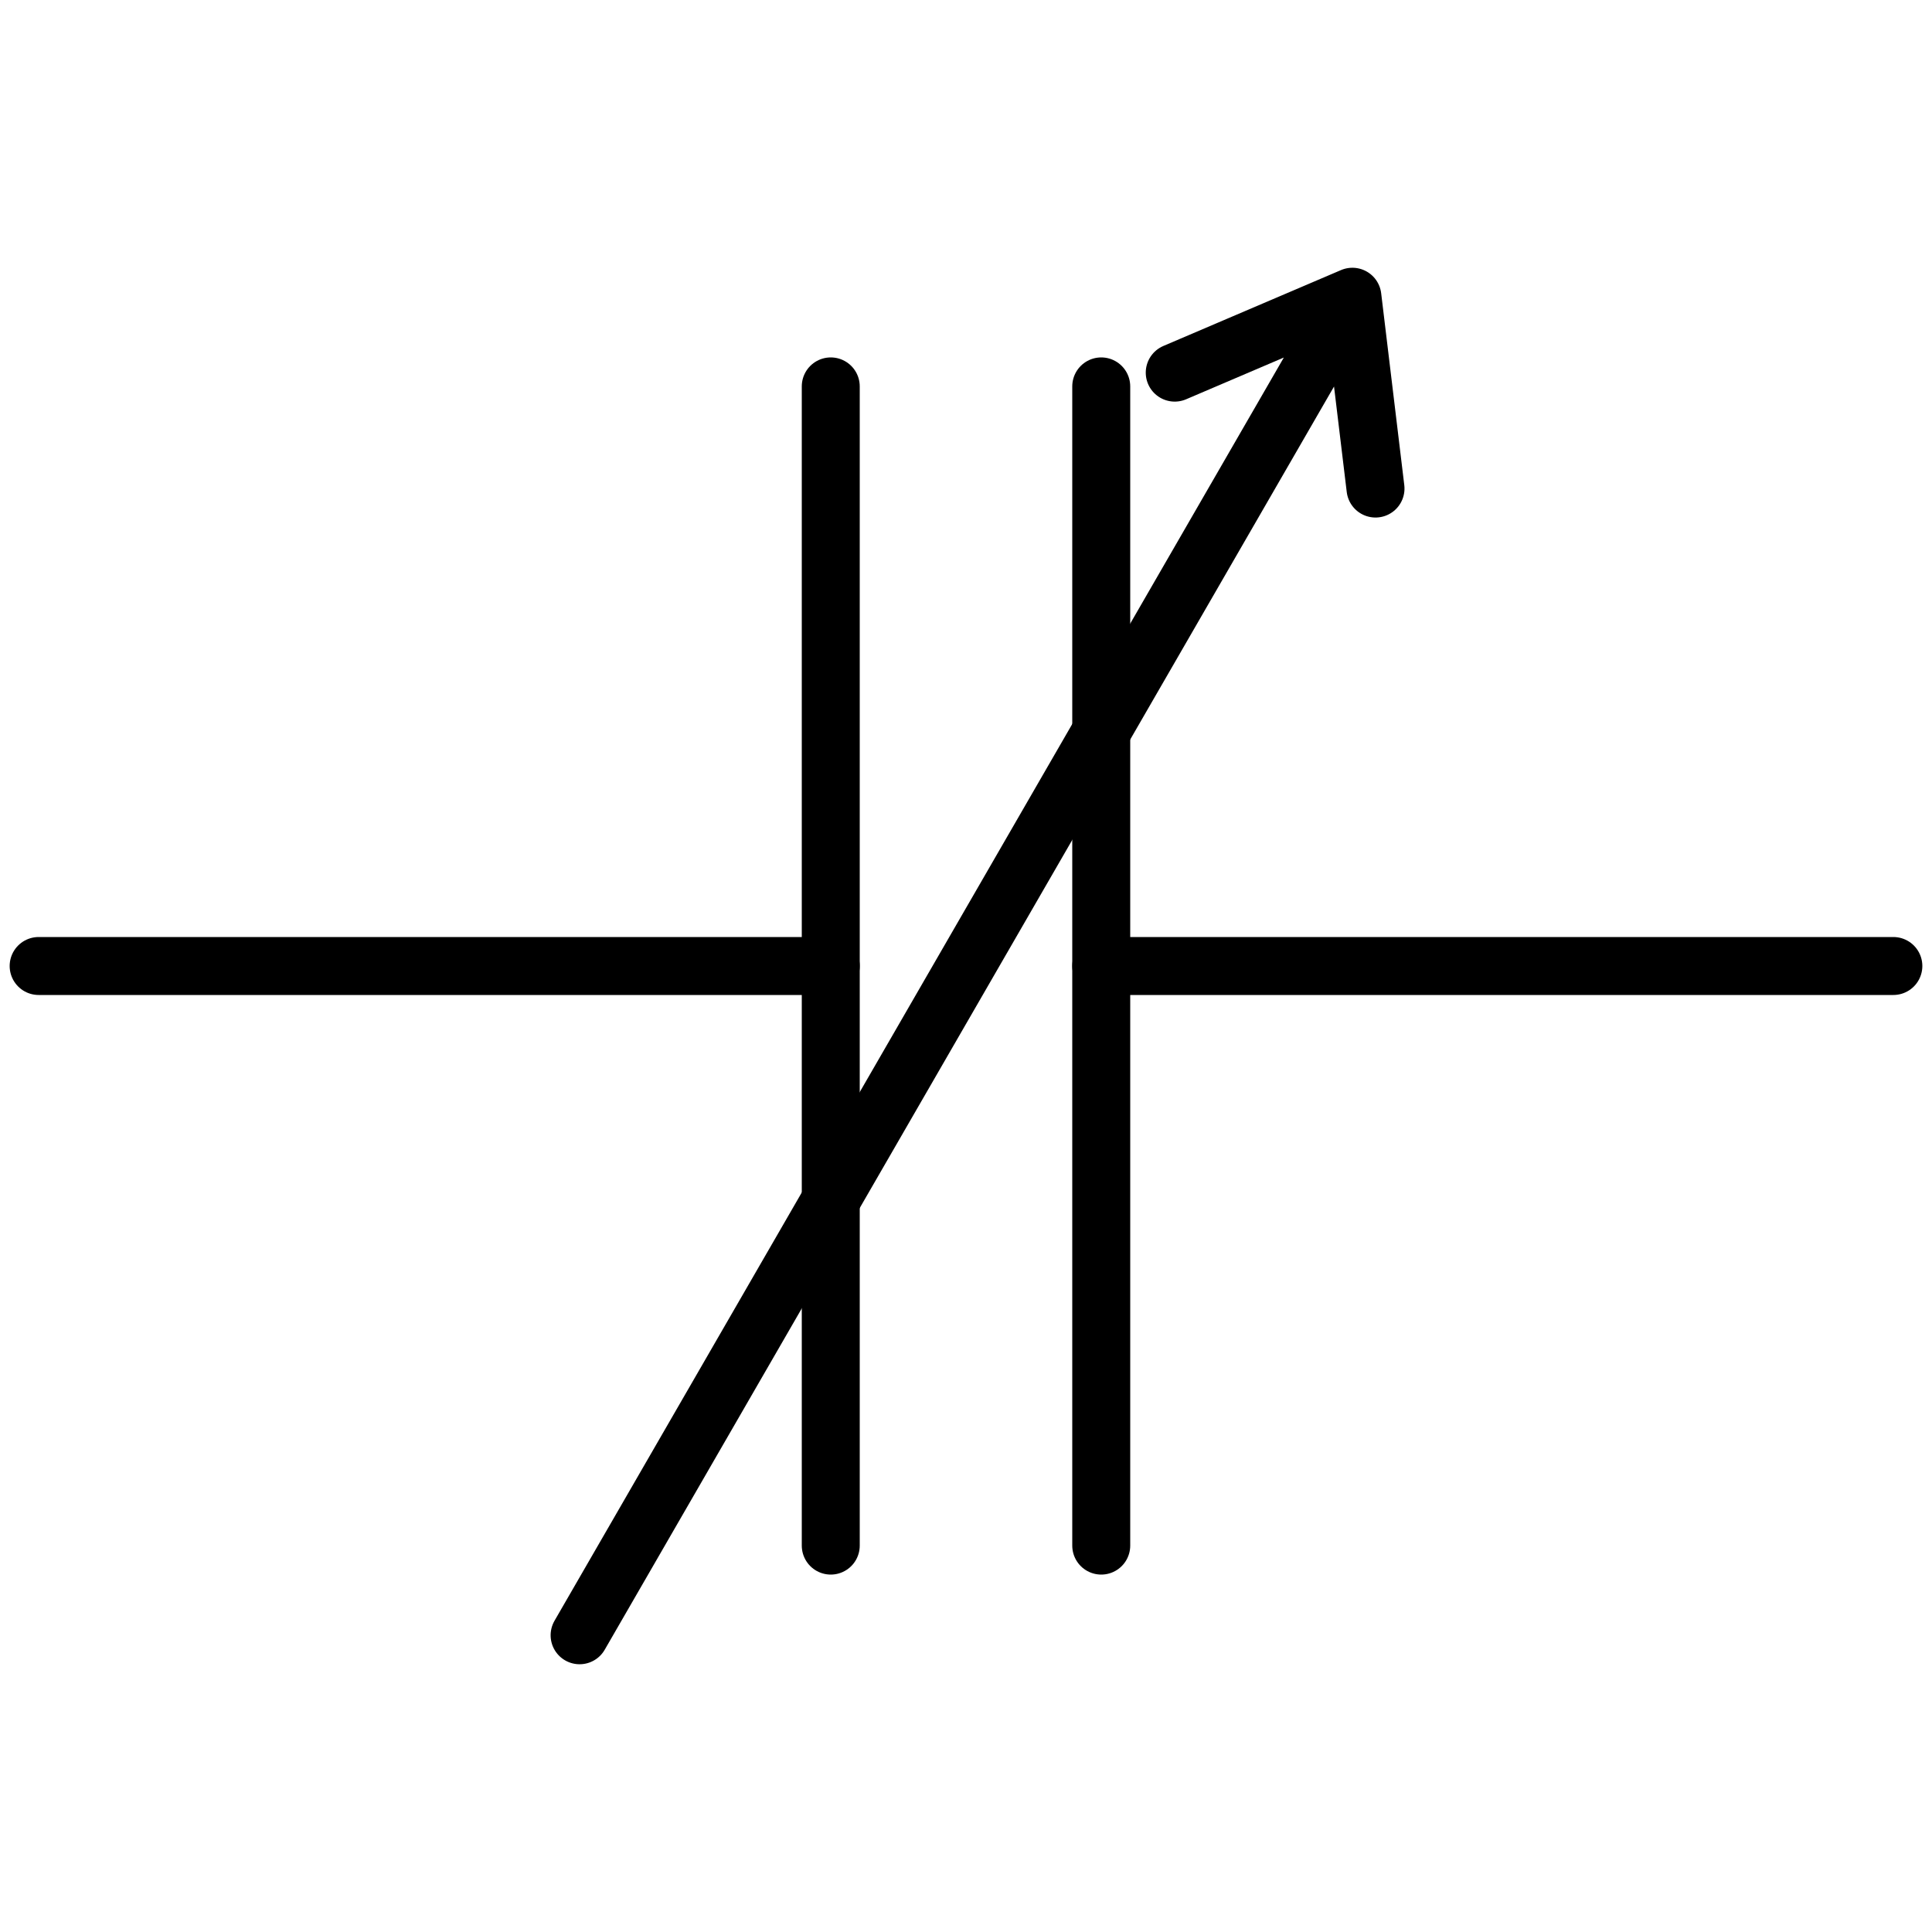<svg viewBox="0 0 100 100" xmlns="http://www.w3.org/2000/svg" stroke="black" stroke-width="3" stroke-linecap="round" stroke-linejoin="round" fill-opacity="0">  
    <line x1="2" x2="43" y1="50" y2="50" />
    <line x1="57" x2="98" y1="50" y2="50" />
    <line x1="43" x2="43" y1="20" y2="80" />
    <line x1="57" x2="57" y1="20" y2="80" />
        <path d="M50,10 50,90 M50,10 44,18 M50,10 56, 18" transform="rotate(30 50 50)"/>

</svg>